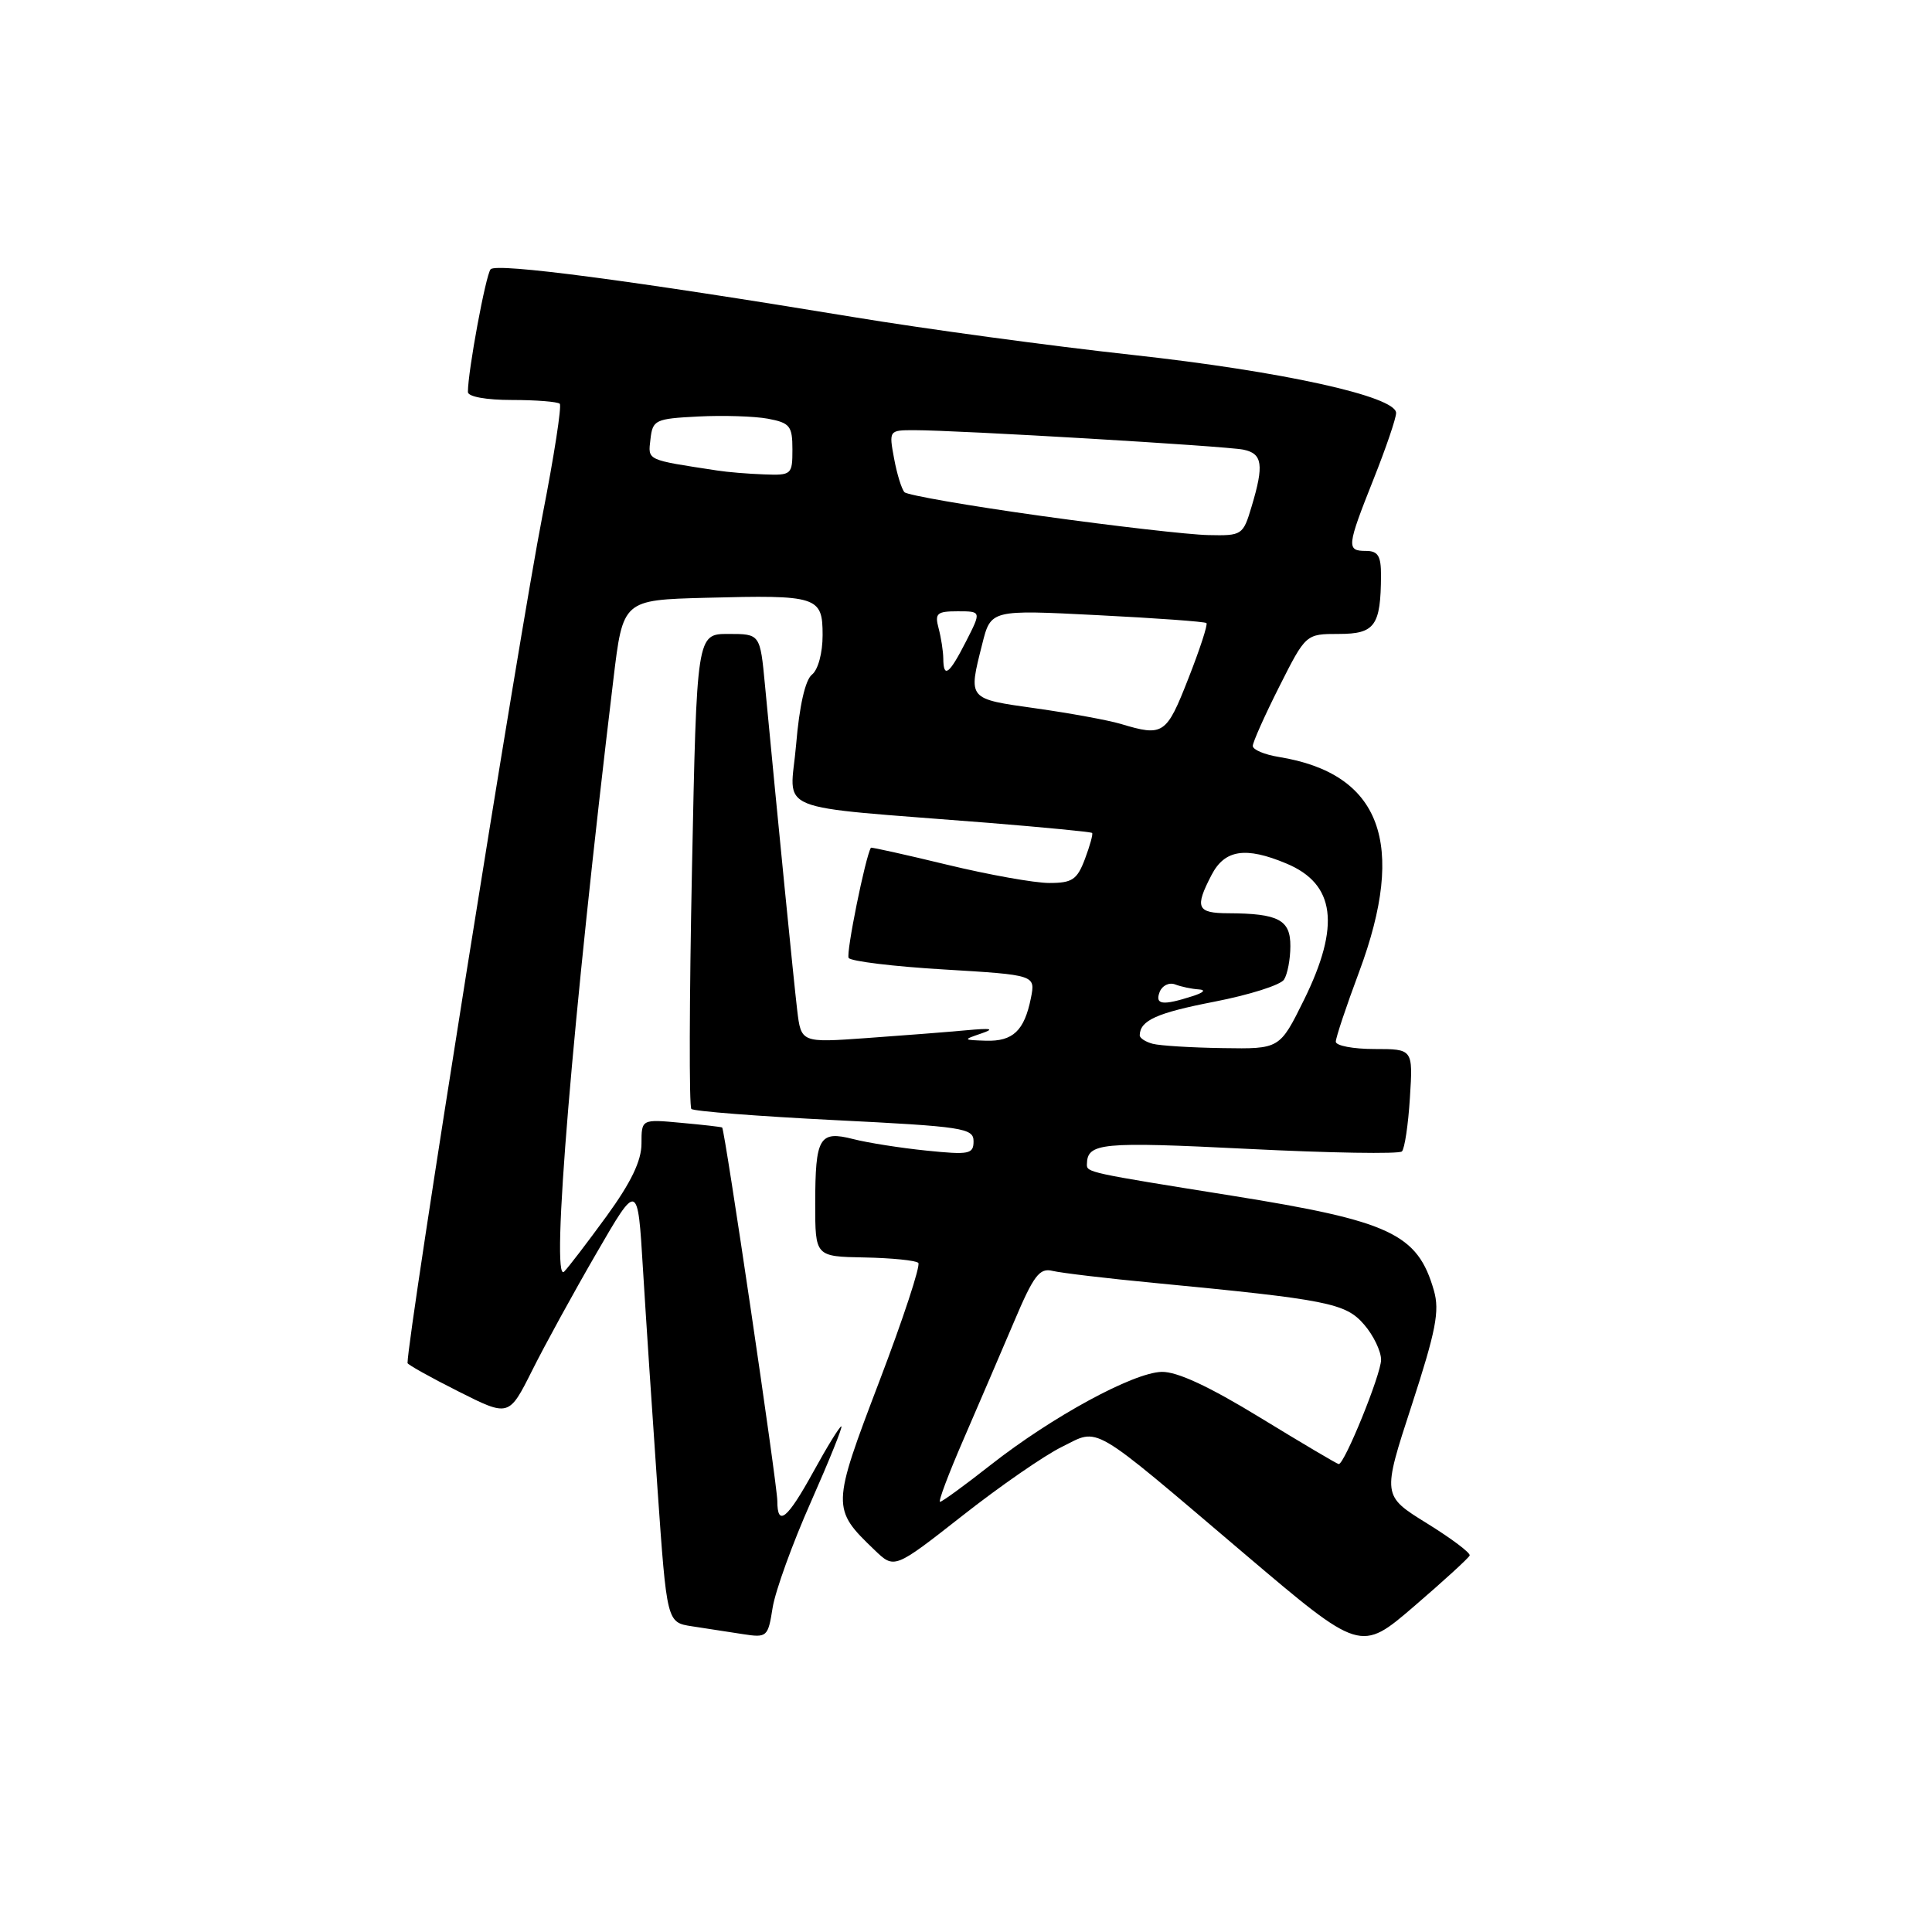 <?xml version="1.0" encoding="UTF-8" standalone="no"?>
<!DOCTYPE svg PUBLIC "-//W3C//DTD SVG 1.1//EN" "http://www.w3.org/Graphics/SVG/1.1/DTD/svg11.dtd" >
<svg xmlns="http://www.w3.org/2000/svg" xmlns:xlink="http://www.w3.org/1999/xlink" version="1.1" viewBox="0 0 256 256">
 <g >
 <path fill="currentColor"
d=" M 194.74 206.11 C 194.87 205.77 192.31 203.85 189.06 201.84 C 183.15 198.18 183.15 198.18 187.05 186.23 C 190.27 176.33 190.78 173.72 190.00 171.00 C 187.84 163.48 184.27 161.80 163.20 158.43 C 144.24 155.40 143.99 155.35 144.02 154.28 C 144.07 151.43 145.82 151.26 165.31 152.23 C 176.20 152.78 185.40 152.93 185.76 152.57 C 186.12 152.22 186.60 149.02 186.82 145.46 C 187.23 139.00 187.23 139.00 182.12 139.00 C 179.30 139.00 177.00 138.56 177.00 138.03 C 177.00 137.49 178.39 133.33 180.09 128.78 C 186.44 111.74 182.98 102.49 169.45 100.30 C 167.55 99.99 166.00 99.34 166.00 98.84 C 166.00 98.35 167.58 94.81 169.51 90.98 C 173.03 84.00 173.03 84.00 177.40 84.00 C 182.18 84.00 182.96 82.92 182.99 76.25 C 183.00 73.66 182.59 73.00 181.00 73.00 C 178.39 73.00 178.45 72.43 182.00 63.50 C 183.65 59.35 185.00 55.40 184.99 54.72 C 184.99 52.53 169.89 49.20 150.00 47.02 C 139.28 45.85 122.62 43.59 113.00 42.00 C 83.69 37.17 65.78 34.81 65.01 35.68 C 64.37 36.40 62.00 49.18 62.00 51.94 C 62.00 52.56 64.40 53.00 67.83 53.00 C 71.04 53.00 73.89 53.23 74.17 53.50 C 74.45 53.78 73.42 60.42 71.89 68.25 C 68.79 84.11 54.00 176.99 54.00 180.61 C 54.00 180.81 57.02 182.50 60.72 184.36 C 67.43 187.74 67.43 187.74 70.50 181.62 C 72.18 178.25 76.02 171.25 79.03 166.06 C 84.50 156.61 84.50 156.61 85.19 168.06 C 85.57 174.35 86.44 187.48 87.12 197.24 C 88.36 214.98 88.36 214.98 91.68 215.49 C 93.51 215.77 96.52 216.23 98.37 216.52 C 101.65 217.03 101.76 216.93 102.38 213.01 C 102.74 210.79 105.02 204.48 107.46 198.99 C 109.89 193.50 111.70 189.00 111.48 189.00 C 111.26 189.00 109.60 191.69 107.79 194.99 C 104.32 201.30 103.00 202.38 103.00 198.89 C 103.00 196.77 96.04 149.67 95.69 149.40 C 95.58 149.32 93.14 149.04 90.25 148.78 C 85.00 148.29 85.00 148.29 85.00 151.54 C 85.00 153.81 83.62 156.68 80.38 161.14 C 77.83 164.64 75.30 167.95 74.75 168.50 C 72.93 170.33 75.85 135.13 81.28 90.00 C 82.54 79.50 82.54 79.50 93.52 79.21 C 108.35 78.82 109.00 79.02 109.00 84.16 C 109.00 86.52 108.40 88.75 107.59 89.39 C 106.70 90.09 105.92 93.53 105.49 98.66 C 104.71 107.93 101.66 106.69 130.97 109.03 C 138.38 109.63 144.56 110.23 144.71 110.37 C 144.85 110.52 144.42 112.06 143.76 113.82 C 142.72 116.57 142.08 117.00 139.03 117.00 C 137.09 117.00 131.00 115.91 125.50 114.58 C 120.01 113.25 115.46 112.24 115.40 112.33 C 114.67 113.53 112.08 126.32 112.45 126.93 C 112.73 127.37 118.41 128.07 125.09 128.46 C 137.21 129.19 137.21 129.19 136.60 132.25 C 135.73 136.58 134.22 138.01 130.63 137.90 C 127.59 137.80 127.57 137.78 130.00 136.95 C 131.88 136.31 131.38 136.21 128.00 136.52 C 125.53 136.75 119.60 137.21 114.82 137.55 C 106.15 138.17 106.15 138.17 105.63 133.83 C 105.17 129.94 103.06 108.66 101.36 90.75 C 100.72 84.00 100.72 84.00 96.52 84.00 C 92.32 84.00 92.32 84.00 91.69 115.19 C 91.34 132.35 91.30 146.64 91.61 146.94 C 91.92 147.25 100.45 147.91 110.58 148.42 C 127.62 149.27 129.00 149.48 129.00 151.22 C 129.00 152.93 128.43 153.04 122.75 152.46 C 119.31 152.11 114.94 151.42 113.04 150.93 C 108.56 149.79 108.03 150.69 108.02 159.50 C 108.02 166.50 108.02 166.50 114.55 166.62 C 118.14 166.69 121.35 167.01 121.68 167.34 C 122.00 167.67 119.68 174.74 116.51 183.05 C 110.19 199.65 110.18 199.92 115.90 205.40 C 118.51 207.91 118.51 207.91 127.51 200.85 C 132.45 196.96 138.38 192.86 140.68 191.73 C 145.77 189.22 144.14 188.26 164.89 205.88 C 180.28 218.94 180.28 218.94 187.39 212.83 C 191.30 209.47 194.61 206.44 194.74 206.11 Z  M 127.66 190.75 C 129.63 186.21 132.63 179.21 134.34 175.20 C 136.96 169.00 137.74 167.97 139.47 168.40 C 140.59 168.67 146.68 169.40 153.00 170.00 C 175.97 172.21 178.30 172.67 180.75 175.51 C 181.99 176.94 183.00 179.04 183.00 180.18 C 183.00 182.09 178.16 194.00 177.39 194.00 C 177.20 194.00 172.52 191.23 166.99 187.85 C 160.19 183.69 155.96 181.73 153.92 181.78 C 150.13 181.89 139.41 187.72 131.27 194.11 C 127.85 196.80 124.83 199.00 124.56 199.00 C 124.29 199.00 125.69 195.29 127.66 190.75 Z  M 152.75 138.31 C 151.79 138.06 151.01 137.55 151.02 137.18 C 151.06 135.21 153.28 134.21 160.91 132.73 C 165.54 131.83 169.69 130.52 170.14 129.80 C 170.60 129.09 170.98 127.09 170.98 125.37 C 171.00 121.88 169.41 121.04 162.75 121.01 C 158.60 121.00 158.28 120.28 160.53 115.95 C 162.27 112.58 165.04 112.15 170.45 114.42 C 176.93 117.12 177.64 122.63 172.79 132.48 C 169.57 139.00 169.57 139.00 162.04 138.88 C 157.89 138.82 153.71 138.56 152.75 138.31 Z  M 153.66 131.44 C 153.99 130.59 154.91 130.14 155.71 130.44 C 156.51 130.75 157.91 131.04 158.83 131.10 C 159.84 131.16 159.51 131.52 158.00 132.00 C 154.04 133.27 153.01 133.14 153.66 131.44 Z  M 148.50 95.92 C 146.85 95.43 141.79 94.50 137.25 93.86 C 128.17 92.58 128.29 92.72 130.15 85.34 C 131.29 80.79 131.29 80.79 145.40 81.51 C 153.15 81.90 159.66 82.37 159.86 82.56 C 160.06 82.74 158.98 86.06 157.45 89.94 C 154.55 97.35 154.14 97.62 148.50 95.92 Z  M 124.99 87.25 C 124.98 86.29 124.70 84.49 124.37 83.25 C 123.84 81.27 124.14 81.00 126.90 81.00 C 130.04 81.00 130.04 81.00 128.00 85.00 C 125.77 89.37 125.01 89.94 124.99 87.25 Z  M 138.02 68.37 C 128.40 67.03 120.23 65.61 119.85 65.22 C 119.47 64.82 118.85 62.81 118.47 60.75 C 117.78 57.03 117.80 57.00 121.13 57.00 C 126.92 57.00 162.39 59.10 164.75 59.58 C 167.29 60.10 167.51 61.58 165.84 67.13 C 164.71 70.92 164.58 71.00 160.09 70.90 C 157.57 70.85 147.63 69.71 138.02 68.37 Z  M 95.00 62.34 C 85.56 60.90 85.86 61.04 86.19 58.19 C 86.48 55.64 86.82 55.48 92.50 55.19 C 95.80 55.02 99.96 55.15 101.75 55.48 C 104.67 56.03 105.00 56.44 105.00 59.55 C 105.00 62.89 104.89 63.00 101.25 62.86 C 99.19 62.79 96.38 62.56 95.00 62.34 Z "/>
</g>
</svg>